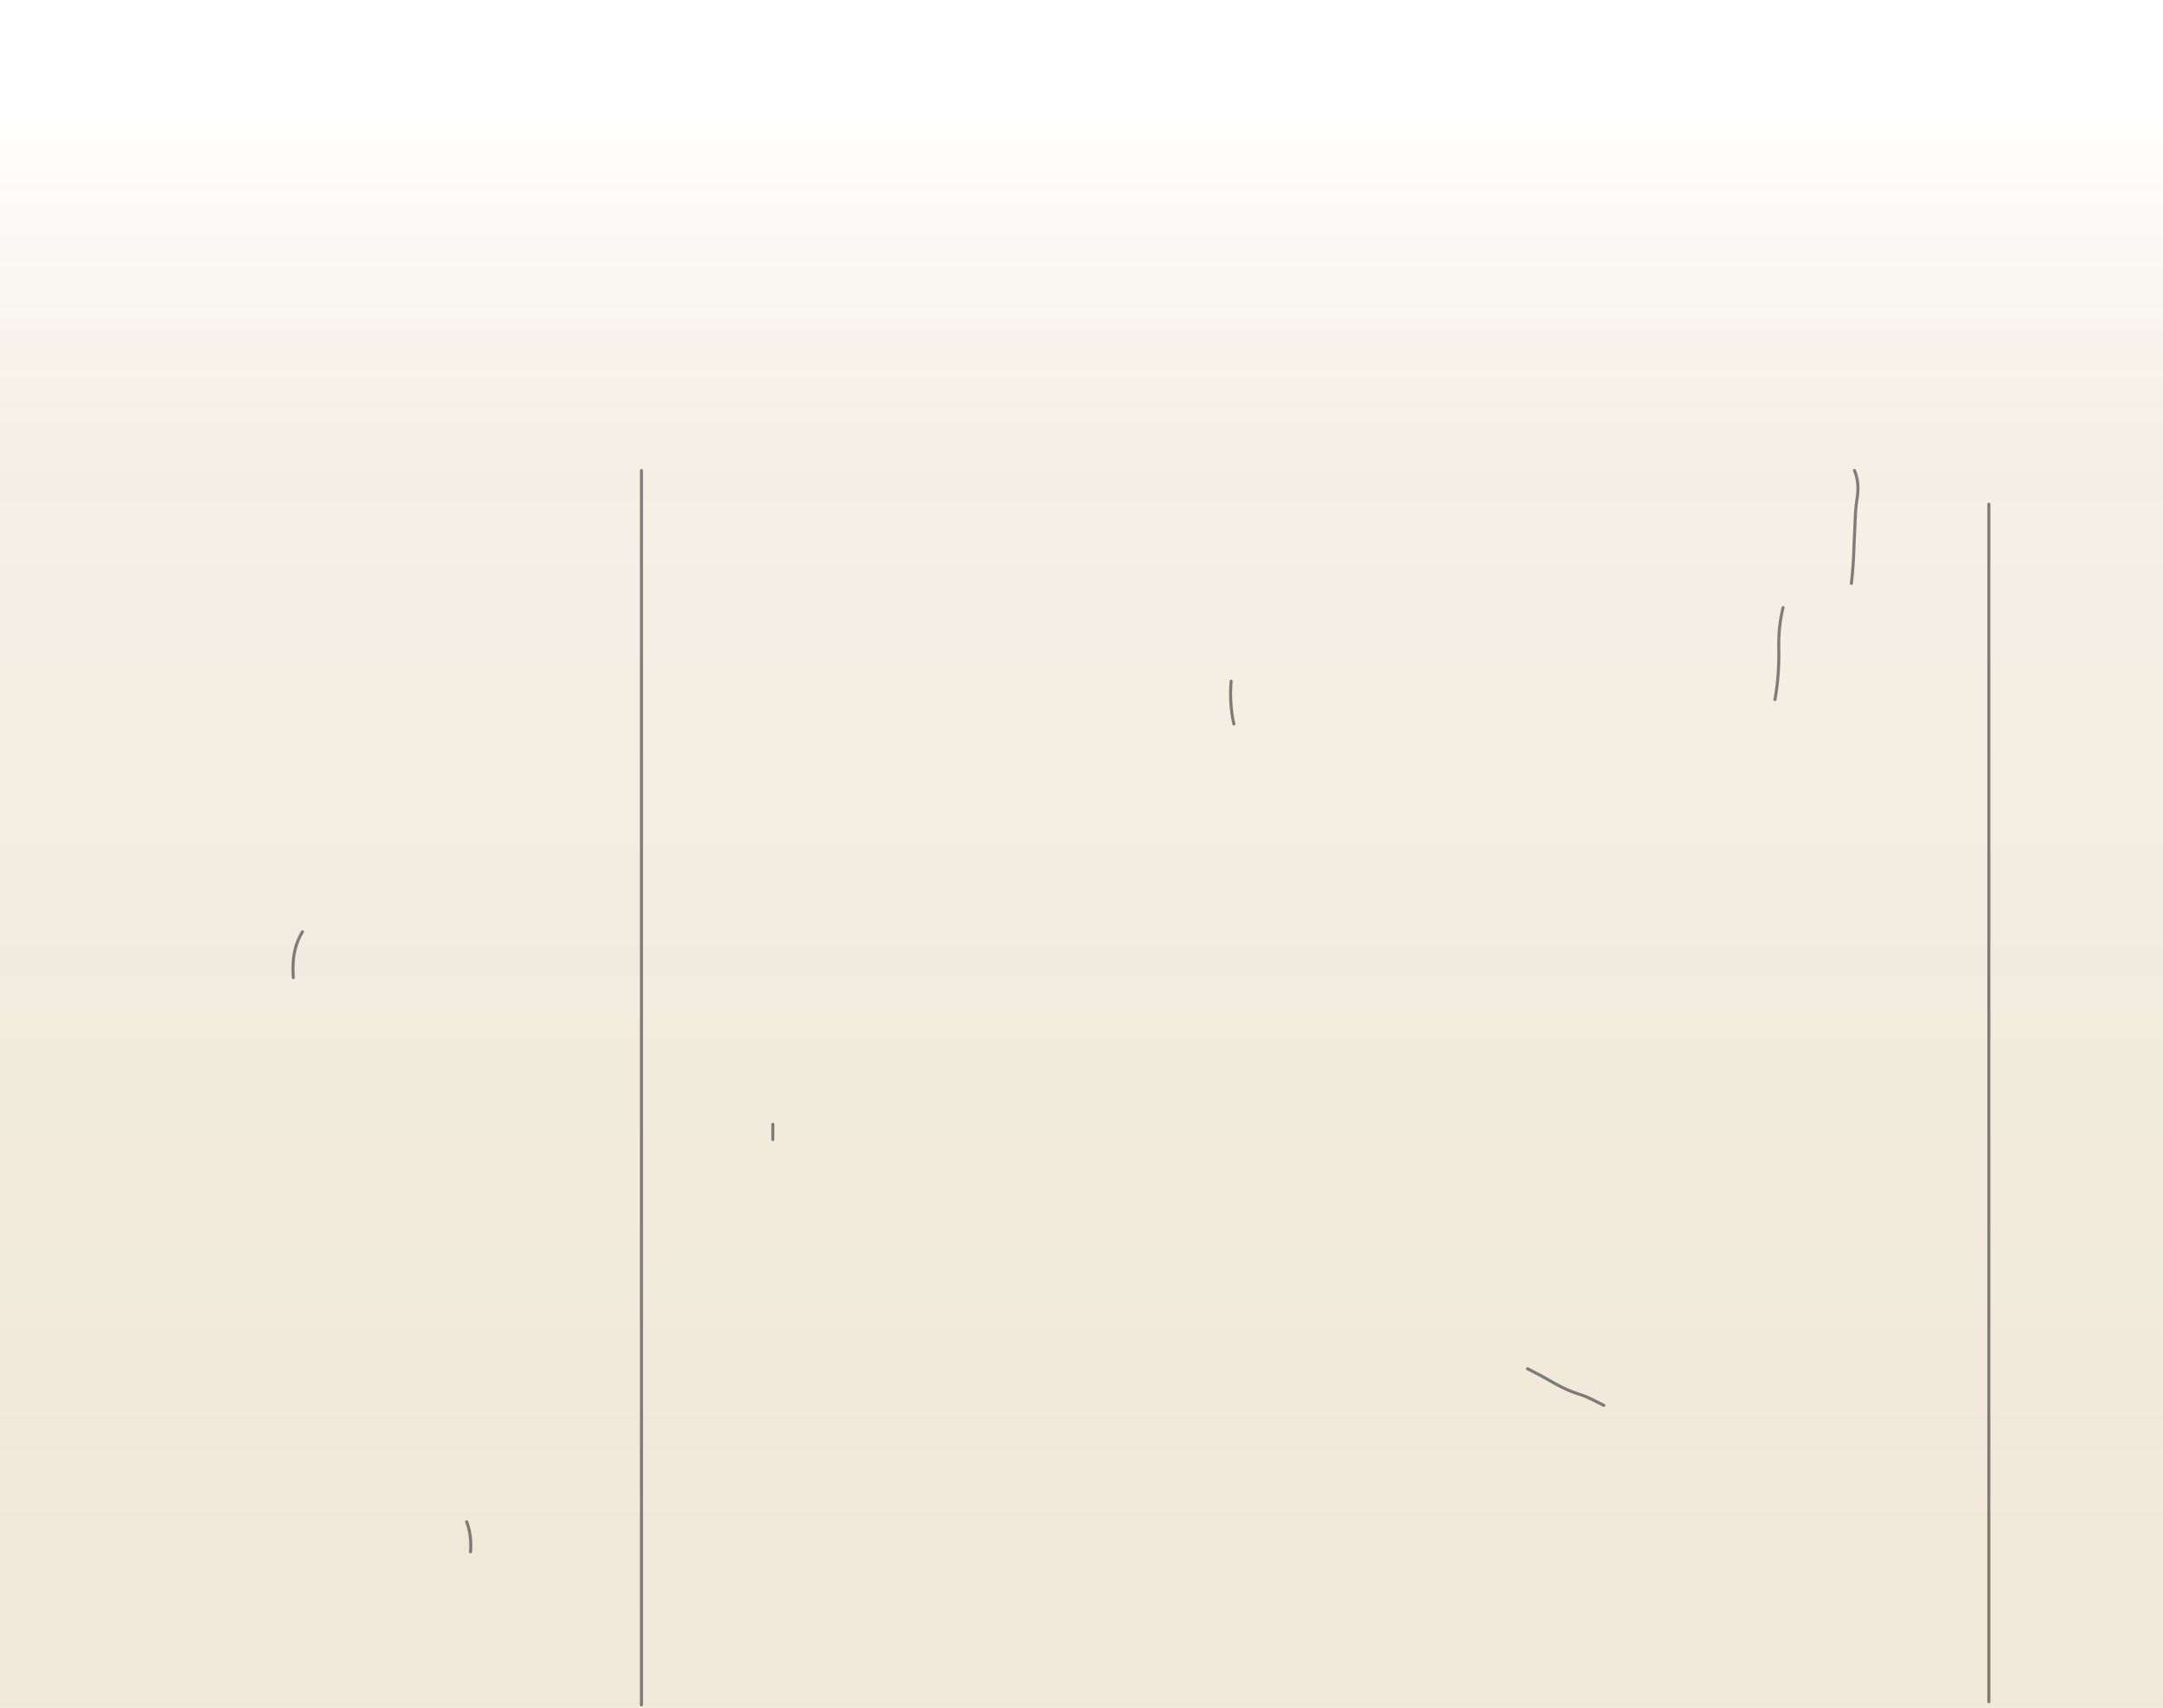 <?xml version="1.0" encoding="UTF-8" standalone="no"?>
<svg xmlns:ffdec="https://www.free-decompiler.com/flash" xmlns:xlink="http://www.w3.org/1999/xlink" ffdec:objectType="shape" height="558.95px" width="707.95px" xmlns="http://www.w3.org/2000/svg">
  <g transform="matrix(1.0, 0.0, 0.0, 1.0, 353.95, 355.95)">
    <path d="M354.0 203.0 L-353.95 203.0 -353.95 -355.95 354.0 -355.95 354.0 203.0" fill="url(#gradient0)" fill-rule="evenodd" stroke="none"/>
    <path d="M49.0 -133.0 Q48.4 -125.55 49.9 -119.0 M253.0 -202.0 Q254.7 -198.0 253.9 -193.0 253.5 -190.5 253.35 -188.0 L252.85 -177.0 Q252.7 -170.9 252.0 -165.0 M227.0 -127.0 Q228.45 -135.1 228.25 -144.0 228.1 -150.85 229.65 -157.1 M146.0 92.0 Q150.6 94.3 155.05 96.9 158.85 99.05 162.9 100.35 165.0 101.0 167.0 102.0 L171.0 104.0 M297.0 201.0 L297.0 -190.95 M-257.95 -36.0 Q-258.4 -42.45 -256.85 -46.95 -256.3 -48.65 -254.95 -51.0 M-101.0 17.0 L-101.0 14.0 -101.0 12.0 M-199.95 151.95 Q-199.5 146.75 -201.2 142.1 M-144.0 -201.95 L-144.0 202.0" fill="none" stroke="#333333" stroke-linecap="round" stroke-linejoin="round" stroke-opacity="0.6" stroke-width="1.0"/>
  </g>
  <defs>
    <linearGradient gradientTransform="matrix(0.0, -0.314, 0.432, 0.0, 0.0, -61.5)" gradientUnits="userSpaceOnUse" id="gradient0" spreadMethod="pad" x1="-819.2" x2="819.2">
      <stop offset="0.02" stop-color="#996600" stop-opacity="0.149"/>
      <stop offset="0.804" stop-color="#996600" stop-opacity="0.098"/>
      <stop offset="1.0" stop-color="#996600" stop-opacity="0.0"/>
    </linearGradient>
  </defs>
</svg>
